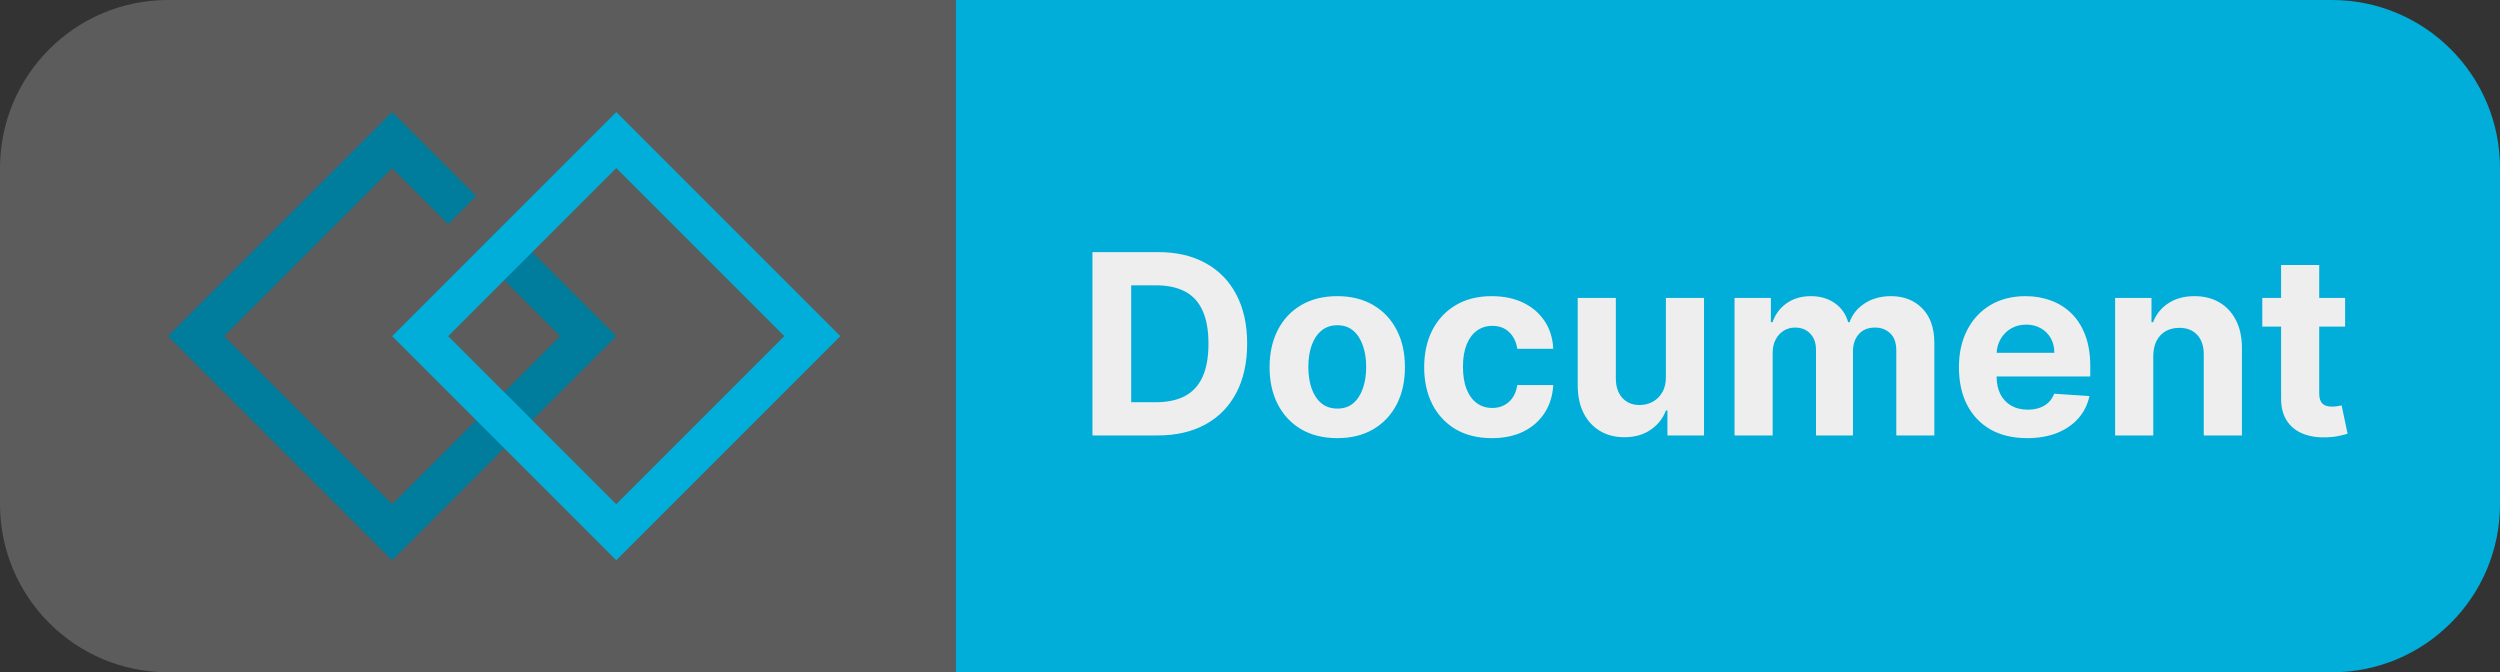 <svg width="119" height="32" viewBox="0 0 119 32" fill="none" xmlns="http://www.w3.org/2000/svg">
<rect x="0" y="0" width="119" height="32" fill="#333333" stroke="none"/>
<g clip-path="url(#clip0_61_36)">
<path fill-rule="evenodd" clip-rule="evenodd" d="M45.5 0V32H8C3.582 32 0 28.418 0 24V8C0 3.582 3.582 0 8 0H45.5Z" fill="#5C5C5C"/>
<path d="M119 8C119 3.582 115.418 0 111 0H45.5V32H111C115.418 32 119 28.418 119 24V8Z" fill="#00AED9"/>
<path d="M55.094 20.727H52V12H55.119C55.997 12 56.753 12.175 57.386 12.524C58.02 12.871 58.507 13.369 58.848 14.02C59.192 14.671 59.364 15.449 59.364 16.355C59.364 17.264 59.192 18.046 58.848 18.699C58.507 19.352 58.017 19.854 57.378 20.203C56.741 20.553 55.98 20.727 55.094 20.727ZM53.845 19.146H55.017C55.562 19.146 56.021 19.05 56.393 18.857C56.768 18.661 57.05 18.358 57.237 17.949C57.428 17.537 57.523 17.006 57.523 16.355C57.523 15.71 57.428 15.183 57.237 14.774C57.05 14.365 56.77 14.064 56.398 13.871C56.026 13.678 55.567 13.581 55.021 13.581H53.845V19.146ZM63.654 20.855C62.992 20.855 62.419 20.715 61.936 20.433C61.456 20.149 61.086 19.754 60.824 19.249C60.563 18.74 60.432 18.151 60.432 17.48C60.432 16.804 60.563 16.213 60.824 15.707C61.086 15.199 61.456 14.804 61.936 14.523C62.419 14.239 62.992 14.097 63.654 14.097C64.316 14.097 64.887 14.239 65.367 14.523C65.85 14.804 66.222 15.199 66.483 15.707C66.745 16.213 66.875 16.804 66.875 17.48C66.875 18.151 66.745 18.74 66.483 19.249C66.222 19.754 65.85 20.149 65.367 20.433C64.887 20.715 64.316 20.855 63.654 20.855ZM63.662 19.449C63.963 19.449 64.215 19.364 64.416 19.193C64.618 19.02 64.77 18.784 64.873 18.486C64.978 18.188 65.03 17.848 65.03 17.467C65.03 17.087 64.978 16.747 64.873 16.449C64.77 16.151 64.618 15.915 64.416 15.742C64.215 15.568 63.963 15.482 63.662 15.482C63.358 15.482 63.103 15.568 62.895 15.742C62.691 15.915 62.536 16.151 62.431 16.449C62.328 16.747 62.277 17.087 62.277 17.467C62.277 17.848 62.328 18.188 62.431 18.486C62.536 18.784 62.691 19.02 62.895 19.193C63.103 19.364 63.358 19.449 63.662 19.449ZM71.013 20.855C70.343 20.855 69.766 20.713 69.283 20.429C68.803 20.142 68.434 19.744 68.175 19.236C67.919 18.727 67.791 18.142 67.791 17.48C67.791 16.81 67.921 16.222 68.179 15.716C68.441 15.207 68.811 14.811 69.291 14.527C69.772 14.24 70.343 14.097 71.005 14.097C71.576 14.097 72.076 14.2 72.505 14.408C72.934 14.615 73.273 14.906 73.523 15.281C73.773 15.656 73.911 16.097 73.936 16.602H72.223C72.175 16.276 72.047 16.013 71.84 15.814C71.635 15.612 71.367 15.511 71.034 15.511C70.753 15.511 70.507 15.588 70.297 15.742C70.09 15.892 69.928 16.112 69.811 16.402C69.695 16.692 69.637 17.043 69.637 17.455C69.637 17.872 69.694 18.227 69.807 18.52C69.924 18.812 70.087 19.036 70.297 19.189C70.507 19.342 70.753 19.419 71.034 19.419C71.242 19.419 71.428 19.377 71.593 19.291C71.76 19.206 71.898 19.082 72.006 18.921C72.117 18.756 72.189 18.558 72.223 18.328H73.936C73.908 18.828 73.772 19.268 73.527 19.649C73.286 20.027 72.952 20.323 72.526 20.536C72.1 20.749 71.596 20.855 71.013 20.855ZM79.296 17.94V14.182H81.112V20.727H79.369V19.538H79.3C79.153 19.922 78.907 20.23 78.563 20.463C78.222 20.696 77.806 20.812 77.315 20.812C76.877 20.812 76.492 20.713 76.16 20.514C75.827 20.315 75.567 20.033 75.38 19.666C75.195 19.3 75.102 18.861 75.099 18.349V14.182H76.914V18.026C76.917 18.412 77.021 18.717 77.225 18.942C77.43 19.166 77.704 19.279 78.047 19.279C78.266 19.279 78.471 19.229 78.661 19.129C78.852 19.027 79.005 18.877 79.121 18.678C79.241 18.479 79.299 18.233 79.296 17.94ZM82.564 20.727V14.182H84.294V15.337H84.37C84.507 14.953 84.734 14.651 85.052 14.429C85.37 14.207 85.751 14.097 86.194 14.097C86.643 14.097 87.025 14.209 87.341 14.433C87.656 14.655 87.866 14.956 87.971 15.337H88.039C88.173 14.962 88.414 14.662 88.764 14.438C89.116 14.21 89.532 14.097 90.012 14.097C90.623 14.097 91.119 14.291 91.5 14.68C91.883 15.067 92.075 15.615 92.075 16.325V20.727H90.264V16.683C90.264 16.32 90.167 16.047 89.974 15.865C89.781 15.683 89.539 15.592 89.25 15.592C88.92 15.592 88.663 15.697 88.478 15.908C88.294 16.115 88.201 16.389 88.201 16.73V20.727H86.441V16.645C86.441 16.324 86.349 16.068 86.164 15.878C85.983 15.688 85.743 15.592 85.444 15.592C85.243 15.592 85.061 15.643 84.899 15.746C84.74 15.845 84.613 15.986 84.519 16.168C84.426 16.347 84.379 16.557 84.379 16.798V20.727H82.564ZM96.492 20.855C95.819 20.855 95.239 20.719 94.753 20.446C94.27 20.171 93.898 19.781 93.637 19.279C93.375 18.773 93.245 18.175 93.245 17.484C93.245 16.811 93.375 16.22 93.637 15.712C93.898 15.203 94.266 14.807 94.74 14.523C95.218 14.239 95.777 14.097 96.419 14.097C96.851 14.097 97.253 14.166 97.625 14.305C98 14.442 98.327 14.648 98.605 14.923C98.886 15.199 99.105 15.546 99.261 15.963C99.418 16.378 99.496 16.864 99.496 17.421V17.919H93.969V16.794H97.787C97.787 16.533 97.73 16.301 97.617 16.099C97.503 15.898 97.346 15.74 97.144 15.627C96.945 15.51 96.713 15.452 96.449 15.452C96.174 15.452 95.929 15.516 95.716 15.643C95.506 15.768 95.341 15.938 95.222 16.151C95.103 16.361 95.041 16.595 95.039 16.854V17.923C95.039 18.247 95.098 18.527 95.218 18.763C95.34 18.999 95.512 19.18 95.733 19.308C95.955 19.436 96.218 19.5 96.522 19.5C96.723 19.5 96.908 19.472 97.076 19.415C97.243 19.358 97.387 19.273 97.506 19.159C97.625 19.046 97.716 18.906 97.779 18.741L99.457 18.852C99.372 19.256 99.197 19.608 98.933 19.909C98.672 20.207 98.334 20.44 97.919 20.608C97.507 20.773 97.032 20.855 96.492 20.855ZM102.496 16.943V20.727H100.68V14.182H102.411V15.337H102.487C102.632 14.956 102.875 14.655 103.216 14.433C103.557 14.209 103.97 14.097 104.456 14.097C104.911 14.097 105.307 14.196 105.645 14.395C105.983 14.594 106.246 14.878 106.433 15.247C106.621 15.614 106.715 16.051 106.715 16.56V20.727H104.899V16.884C104.902 16.483 104.8 16.171 104.592 15.946C104.385 15.719 104.099 15.605 103.736 15.605C103.491 15.605 103.276 15.658 103.088 15.763C102.903 15.868 102.759 16.021 102.653 16.223C102.551 16.422 102.499 16.662 102.496 16.943ZM111.627 14.182V15.546H107.685V14.182H111.627ZM108.58 12.614H110.395V18.716C110.395 18.884 110.421 19.014 110.472 19.108C110.523 19.199 110.594 19.263 110.685 19.3C110.779 19.337 110.887 19.355 111.009 19.355C111.094 19.355 111.179 19.348 111.265 19.334C111.35 19.317 111.415 19.304 111.461 19.296L111.746 20.646C111.655 20.675 111.527 20.707 111.363 20.744C111.198 20.784 110.998 20.808 110.762 20.817C110.324 20.834 109.941 20.776 109.611 20.642C109.284 20.509 109.03 20.301 108.848 20.02C108.667 19.739 108.577 19.384 108.58 18.955V12.614Z" fill="#EEEEEE"/>
<g clip-path="url(#clip1_61_36)">
<path d="M29.333 16L24 10.667L22.667 12L26.666 16L18.667 24L10.667 16L18.667 8L21.333 10.667L22.667 9.334L18.667 5.333L8 16C8.521 16.521 18.666 26.667 18.666 26.667L29.333 16Z" fill="#007D9C"/>
<path d="M18.667 16L29.334 26.667L40 16L29.334 5.333L18.667 16ZM37.334 16L29.334 24L21.334 16L29.334 8L37.334 16Z" fill="#00AED9"/>
</g>
</g>
<defs>
<clipPath id="clip0_61_36">
<rect width="119" height="32" fill="white"/>
</clipPath>
<clipPath id="clip1_61_36">
<rect width="32" height="32" fill="white" transform="translate(8)"/>
</clipPath>
</defs>
</svg>
